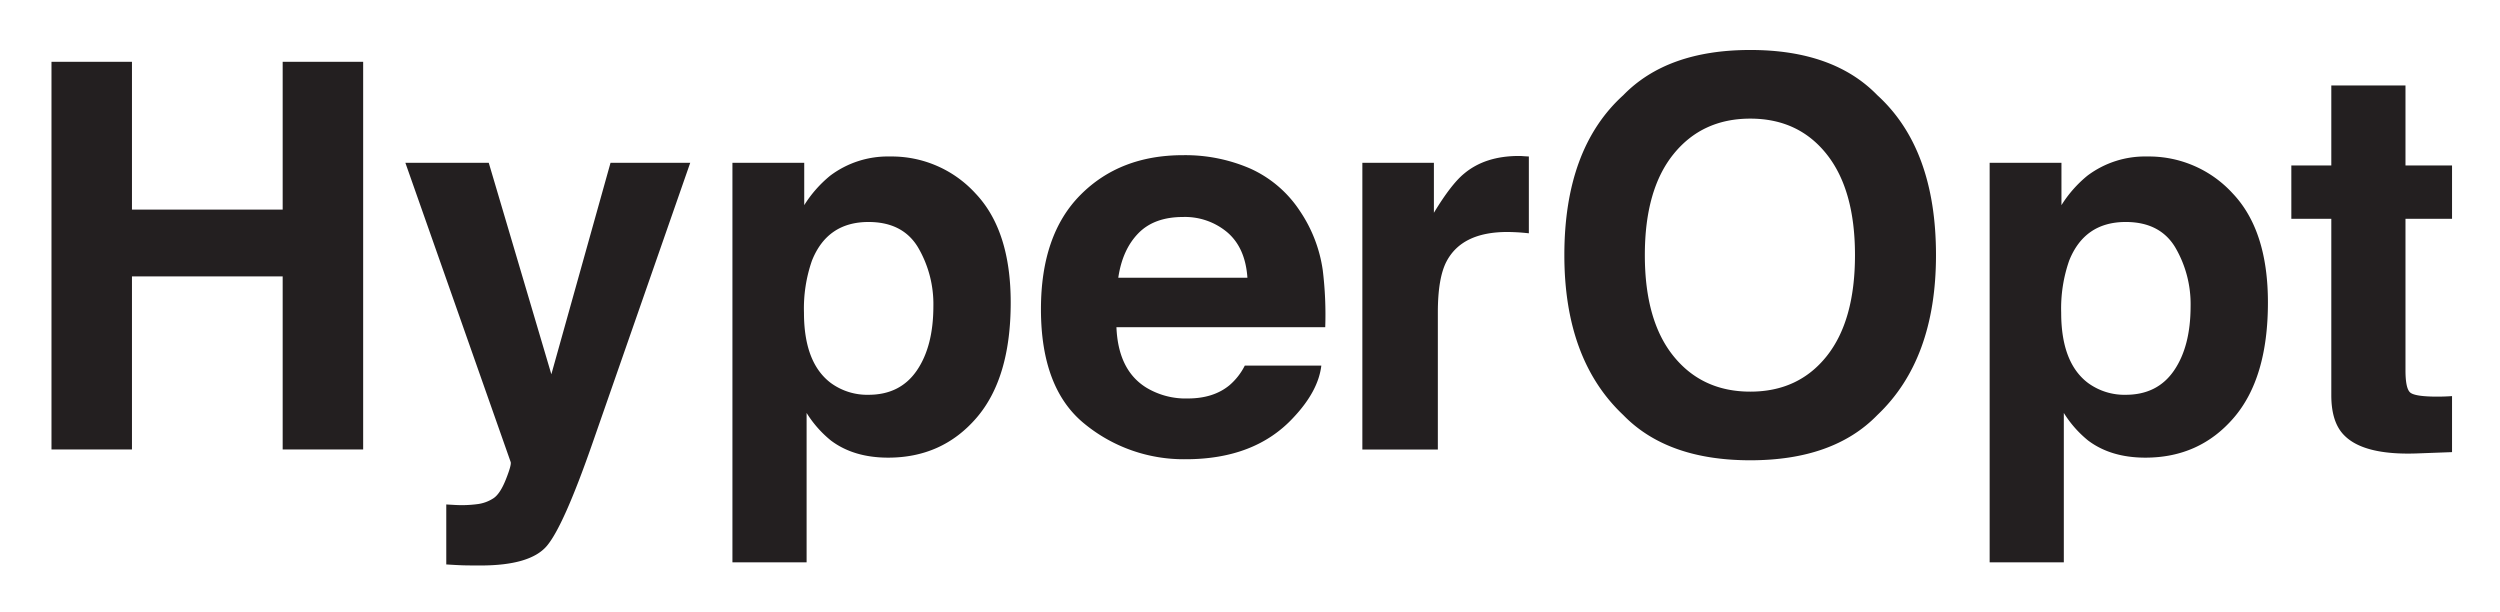 <svg xmlns="http://www.w3.org/2000/svg" viewBox="-2.96 -4.96 673.92 164.92"><title>HyperOpt logo</title><path fill="#231f20" d="M10.919 116.21V11.702h21.695v39.846H73.24V11.702h21.696V116.21H73.24V69.557H32.614v46.653zm106.421 14.818l2.553.142a31.832 31.832 0 0 0 5.672-.213 10.18 10.18 0 0 0 4.538-1.63q1.771-1.206 3.297-5.034 1.523-3.829 1.312-4.68l-28.396-80.685h22.476l16.874 57.004 15.952-57.004h21.483l-26.495 76.006q-7.68 21.978-12.151 27.261-4.472 5.281-17.887 5.283-2.697 0-4.33-.036-1.633-.037-4.897-.249zm142.699-83.804q9.454 9.997 9.455 29.353 0 20.419-9.242 31.125-9.24 10.707-23.798 10.706-9.277 0-15.414-4.608a29.791 29.791 0 0 1-6.565-7.445v40.271H194.48V38.928h19.355v11.415a32.52 32.52 0 0 1 6.993-7.94 25.807 25.807 0 0 1 16.127-5.176 30.562 30.562 0 0 1 23.083 9.997zM244.53 61.758q-4.12-6.876-13.358-6.877-11.104 0-15.257 10.422a39.14 39.14 0 0 0-2.15 14.039q0 13.471 7.23 18.93a16.593 16.593 0 0 0 10.172 3.191q8.525 0 13.004-6.523 4.477-6.523 4.478-17.371a30.179 30.179 0 0 0-4.119-15.81zm89.574-21.264a31.434 31.434 0 0 1 13.355 11.432 37.973 37.973 0 0 1 6.158 15.977 98.942 98.942 0 0 1 .664 15.338h-56.285q.47 11.629 8.081 16.307a20.52 20.52 0 0 0 11.142 2.907q6.904 0 11.22-3.545a17.003 17.003 0 0 0 4.159-5.317h20.629q-.815 6.877-7.49 13.968-10.385 11.272-29.075 11.272a42.127 42.127 0 0 1-27.222-9.508q-11.794-9.508-11.793-30.94 0-20.08 10.646-30.797 10.645-10.715 27.636-10.716a43.999 43.999 0 0 1 18.175 3.622zM303.875 57.95q-4.284 4.415-5.383 11.962h34.812q-.551-8.046-5.383-12.212a17.708 17.708 0 0 0-11.984-4.166q-7.78 0-12.062 4.416zm103.557-20.83q.388.037 1.737.107V57.93q-1.915-.213-3.403-.284-1.49-.07-2.412-.07-12.194 0-16.377 7.94-2.34 4.467-2.34 13.755v36.94h-20.349V38.927h19.285V52.4q4.68-7.728 8.154-10.565 5.671-4.749 14.748-4.75c.378 0 .696.012.957.035zm95.68 69.802q-11.842 12.196-34.245 12.195-22.406 0-34.245-12.195-15.883-14.959-15.882-43.107 0-28.716 15.882-43.108 11.839-12.194 34.245-12.195 22.403 0 34.245 12.195 15.809 14.394 15.81 43.108 0 28.147-15.81 43.107zM489.464 91.04q7.62-9.571 7.621-27.225 0-17.584-7.621-27.19-7.623-9.607-20.597-9.608-12.975 0-20.703 9.572t-7.728 27.226q0 17.654 7.728 27.225 7.727 9.572 20.703 9.572 12.974 0 20.597-9.572zm109.479-43.816q9.456 9.997 9.456 29.353 0 20.419-9.242 31.125-9.24 10.707-23.798 10.706-9.278 0-15.414-4.608a29.773 29.773 0 0 1-6.565-7.445v40.271h-19.994V38.928h19.356v11.415a32.509 32.509 0 0 1 6.992-7.94 25.807 25.807 0 0 1 16.127-5.176 30.56 30.56 0 0 1 23.082 9.997zm-15.507 14.534q-4.12-6.876-13.359-6.877-11.103 0-15.257 10.422a39.14 39.14 0 0 0-2.15 14.039q0 13.471 7.23 18.93a16.592 16.592 0 0 0 10.172 3.191q8.526 0 13.004-6.523 4.477-6.523 4.479-17.371a30.18 30.18 0 0 0-4.12-15.81zm31.274-7.728V39.637h10.776V18.084h19.995v21.553h12.55V54.03h-12.55v40.839q0 4.751 1.205 5.92 1.205 1.17 7.374 1.17.92 0 1.95-.035 1.027-.035 2.02-.106v15.101l-9.572.355q-14.322.495-19.568-4.963-3.403-3.473-3.404-10.706V54.03z"/></svg>